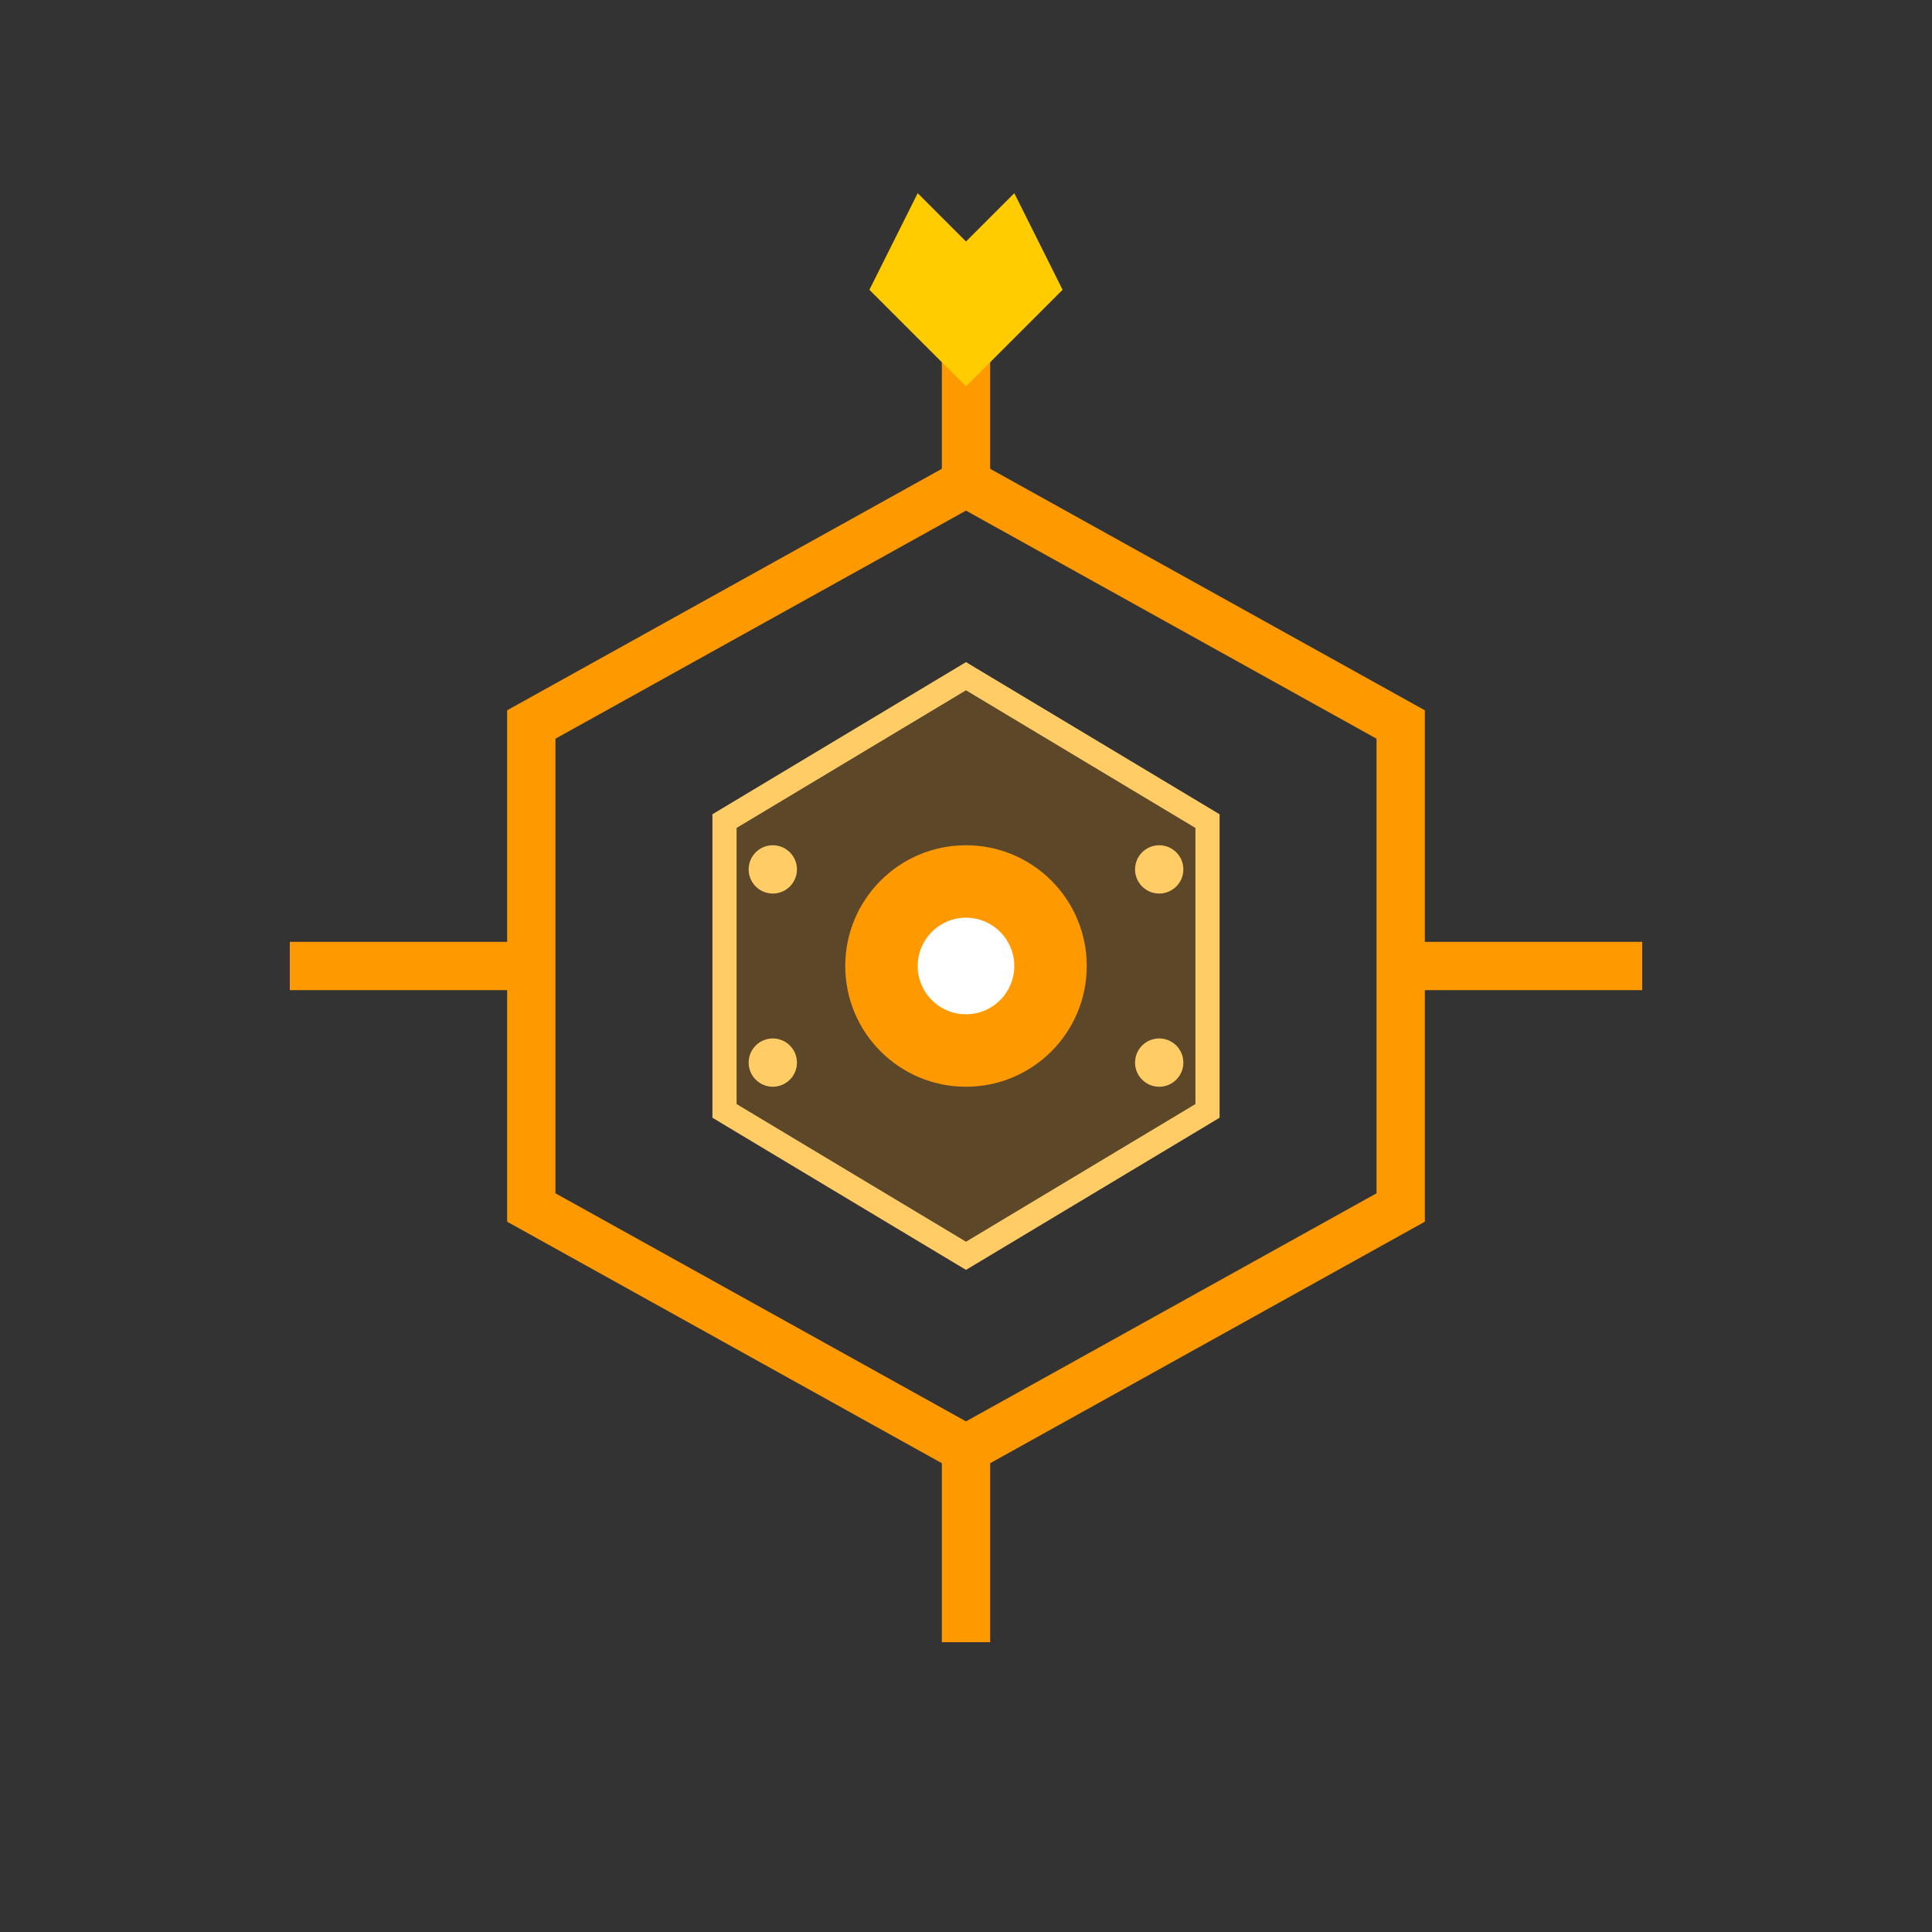 <svg width="80" height="80" viewBox="0 0 80 80" xmlns="http://www.w3.org/2000/svg">
  <rect x="0" y="0" width="80" height="80" fill="#333333" stroke="none"/>
  <!-- Chainlink master symbol -->
  <g transform="translate(40,40)">
    <!-- Hexagonal chain links -->
    <polygon points="0,-20 18,-10 18,10 0,20 -18,10 -18,-10" 
             fill="none" stroke="#ff9900" stroke-width="2"/>
    <polygon points="0,-12 10,-6 10,6 0,12 -10,6 -10,-6" 
             fill="rgba(255,153,0,0.2)" stroke="#ffcc66" stroke-width="1"/>
    
    <!-- Chain connections -->
    <line x1="-18" y1="0" x2="-28" y2="0" stroke="#ff9900" stroke-width="2"/>
    <line x1="18" y1="0" x2="28" y2="0" stroke="#ff9900" stroke-width="2"/>
    <line x1="0" y1="-20" x2="0" y2="-28" stroke="#ff9900" stroke-width="2"/>
    <line x1="0" y1="20" x2="0" y2="28" stroke="#ff9900" stroke-width="2"/>
    
    <!-- Master crown -->
    <polygon points="0,-24 -4,-28 -2,-32 0,-30 2,-32 4,-28" fill="#ffcc00"/>
    
    <!-- Central orb -->
    <circle cx="0" cy="0" r="5" fill="#ff9900"/>
    <circle cx="0" cy="0" r="2" fill="#ffffff"/>
    
    <!-- Data nodes -->
    <circle cx="-8" cy="-4" r="1" fill="#ffcc66"/>
    <circle cx="8" cy="-4" r="1" fill="#ffcc66"/>
    <circle cx="-8" cy="4" r="1" fill="#ffcc66"/>
    <circle cx="8" cy="4" r="1" fill="#ffcc66"/>
  </g>
</svg>